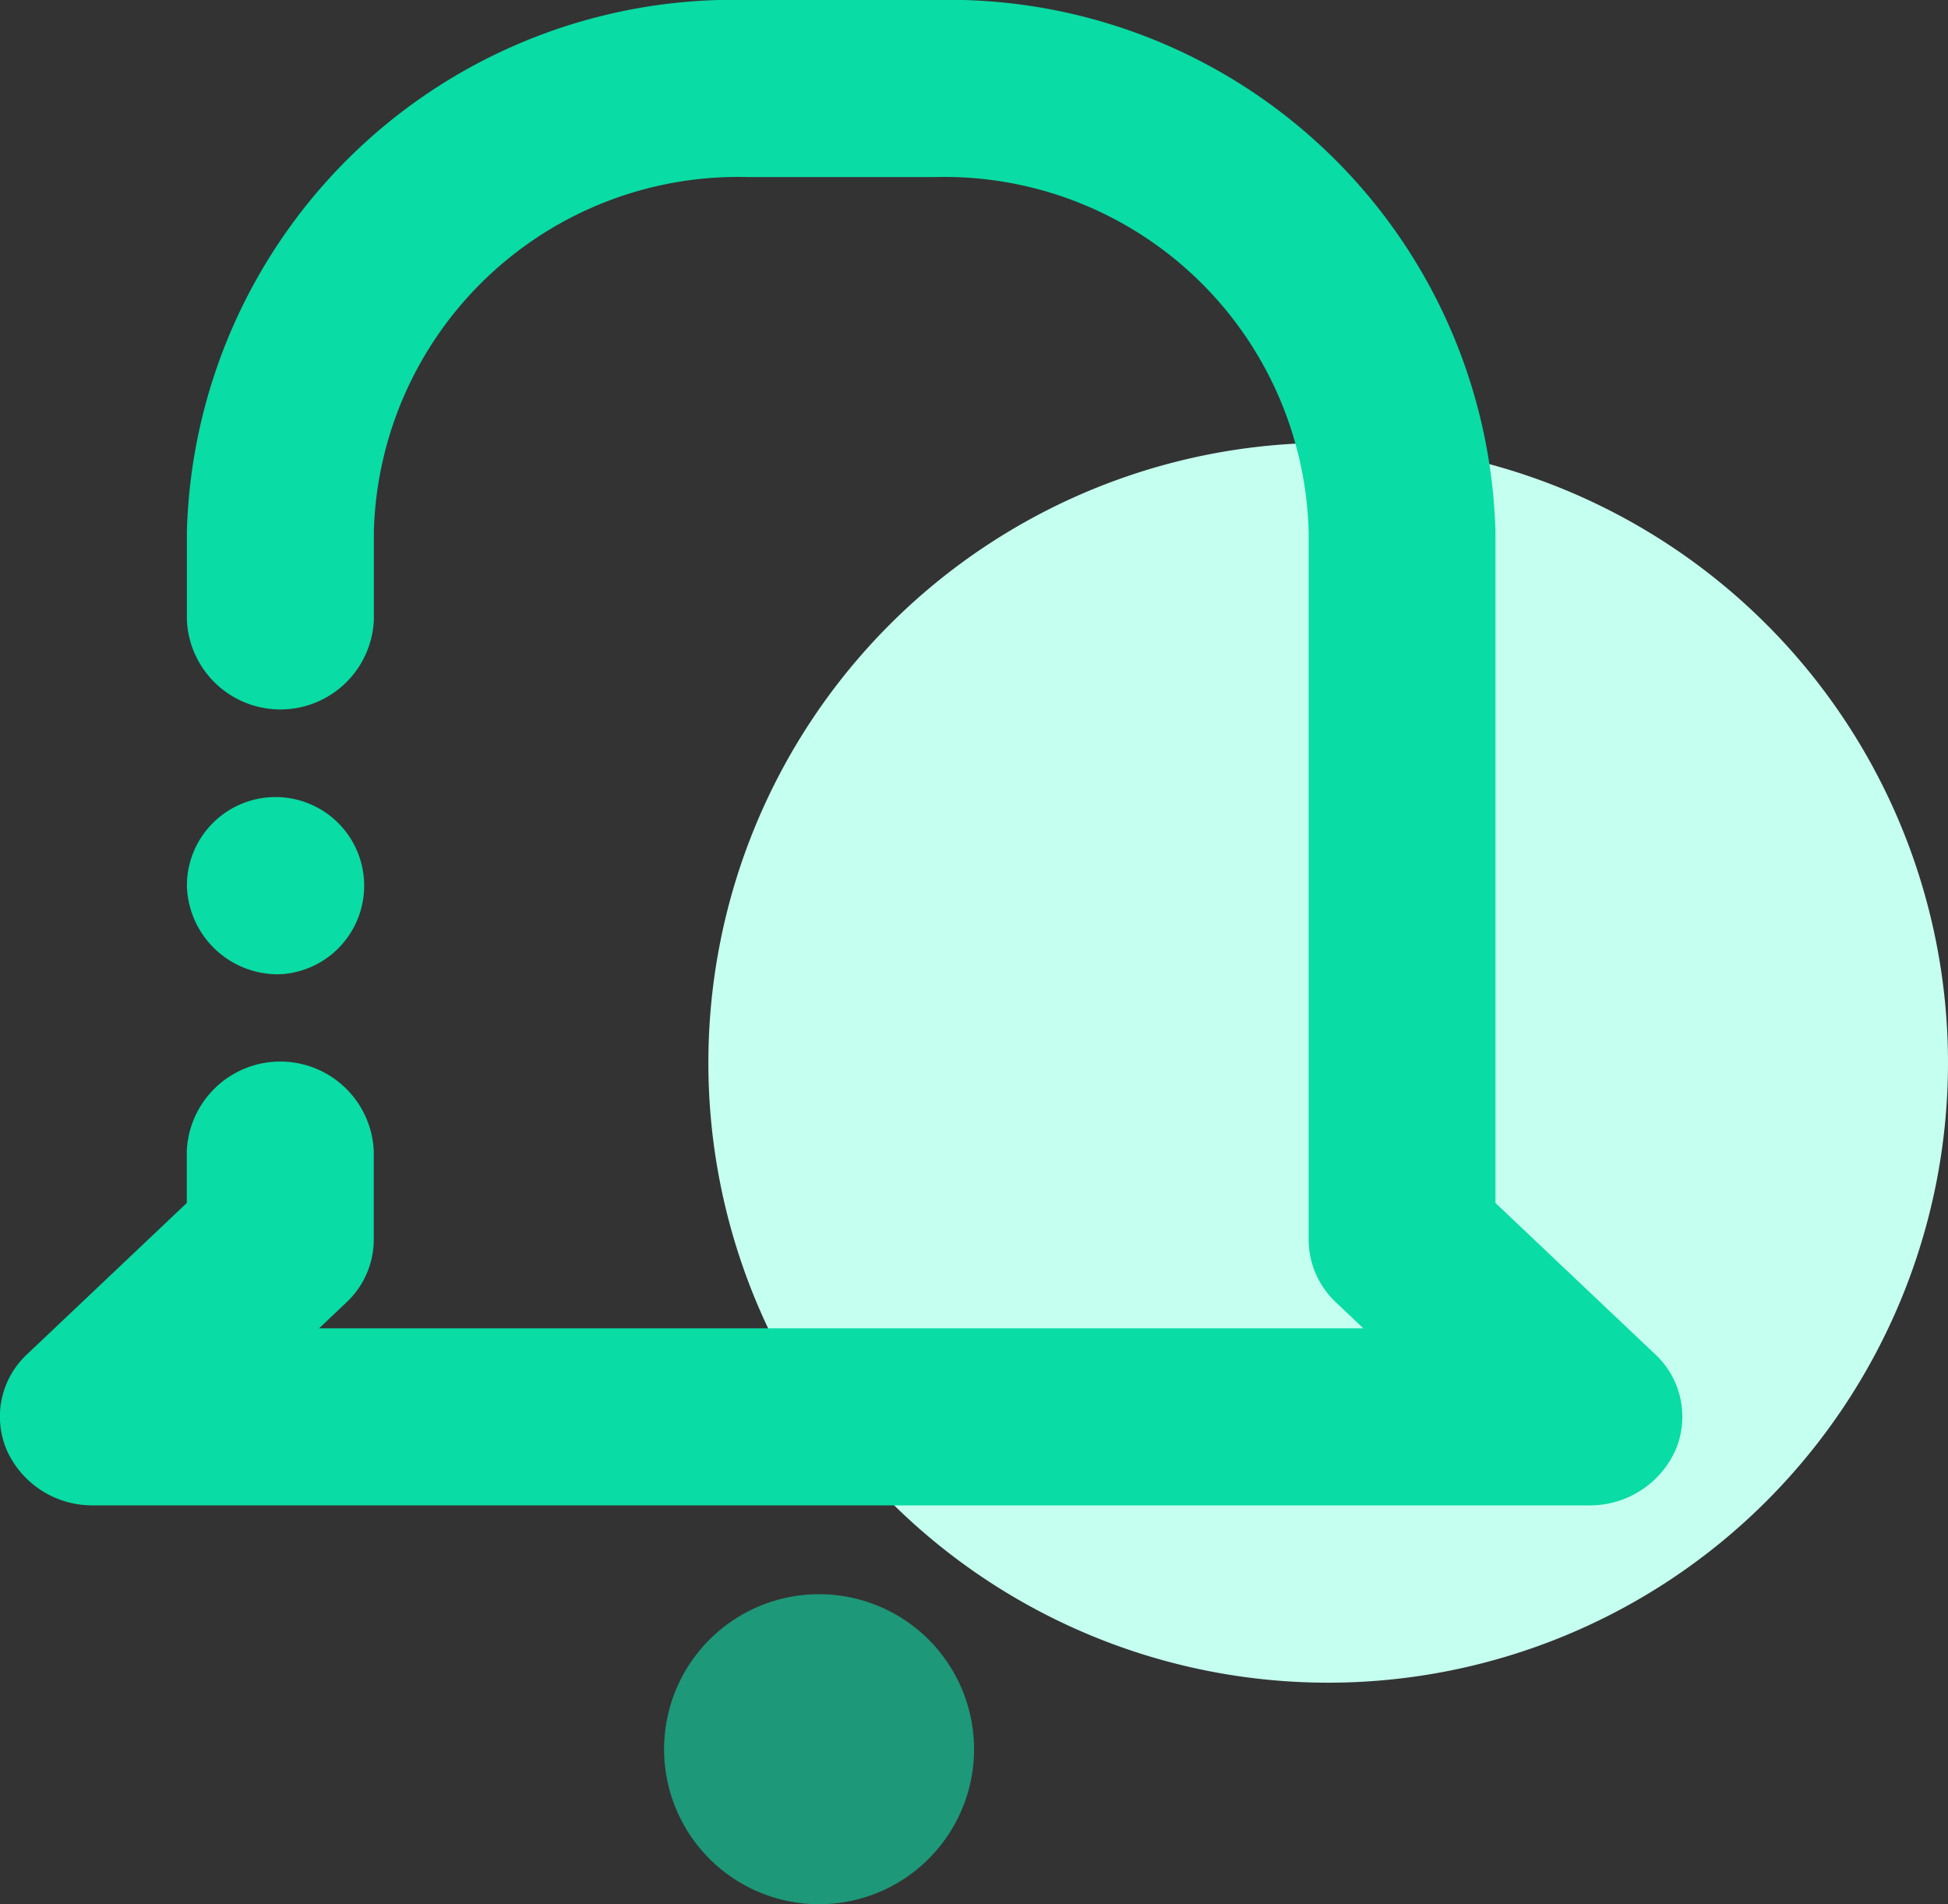 <svg xmlns="http://www.w3.org/2000/svg" width="21.733" height="21.24" viewBox="0 0 21.733 21.24">
  <rect x="0" y="0" width="21.733" height="21.24" fill="#333333" stroke="none"/>
  <g id="notification" transform="translate(-5 -6)">
    <path id="Path_133" data-name="Path 133" d="M26.83,17.915A6.915,6.915,0,1,1,19.915,11a6.915,6.915,0,0,1,6.915,6.915Z" transform="translate(-0.097 -0.061)" fill="#c5ffef"/>
    <path id="Path_134" data-name="Path 134" d="M16.458,25.729A1.729,1.729,0,1,1,14.729,24,1.729,1.729,0,0,1,16.458,25.729Z" transform="translate(-0.591 -0.218)" fill="#1d9878"/>
    <path id="Path_135" data-name="Path 135" d="M13.342,6a6.1,6.1,0,0,0-6.257,5.927v.988a1.044,1.044,0,0,0,2.086,0v-.988a4.066,4.066,0,0,1,4.171-3.952h2.086A4.066,4.066,0,0,1,19.6,11.927v7.9a.962.962,0,0,0,.305.7l.305.289H8.56l.305-.289a.962.962,0,0,0,.305-.7v-.988a1.044,1.044,0,0,0-2.086,0v.579l-1.78,1.686a.95.95,0,0,0-.226,1.077,1.045,1.045,0,0,0,.963.61H22.727a1.045,1.045,0,0,0,.963-.61.95.95,0,0,0-.226-1.077l-1.78-1.686V11.927A6.1,6.1,0,0,0,15.428,6ZM8.128,16.867a.989.989,0,1,0-1.043-.988A1.016,1.016,0,0,0,8.128,16.867Z" fill="#09dca4" fill-rule="evenodd"/>
  </g>
</svg>
